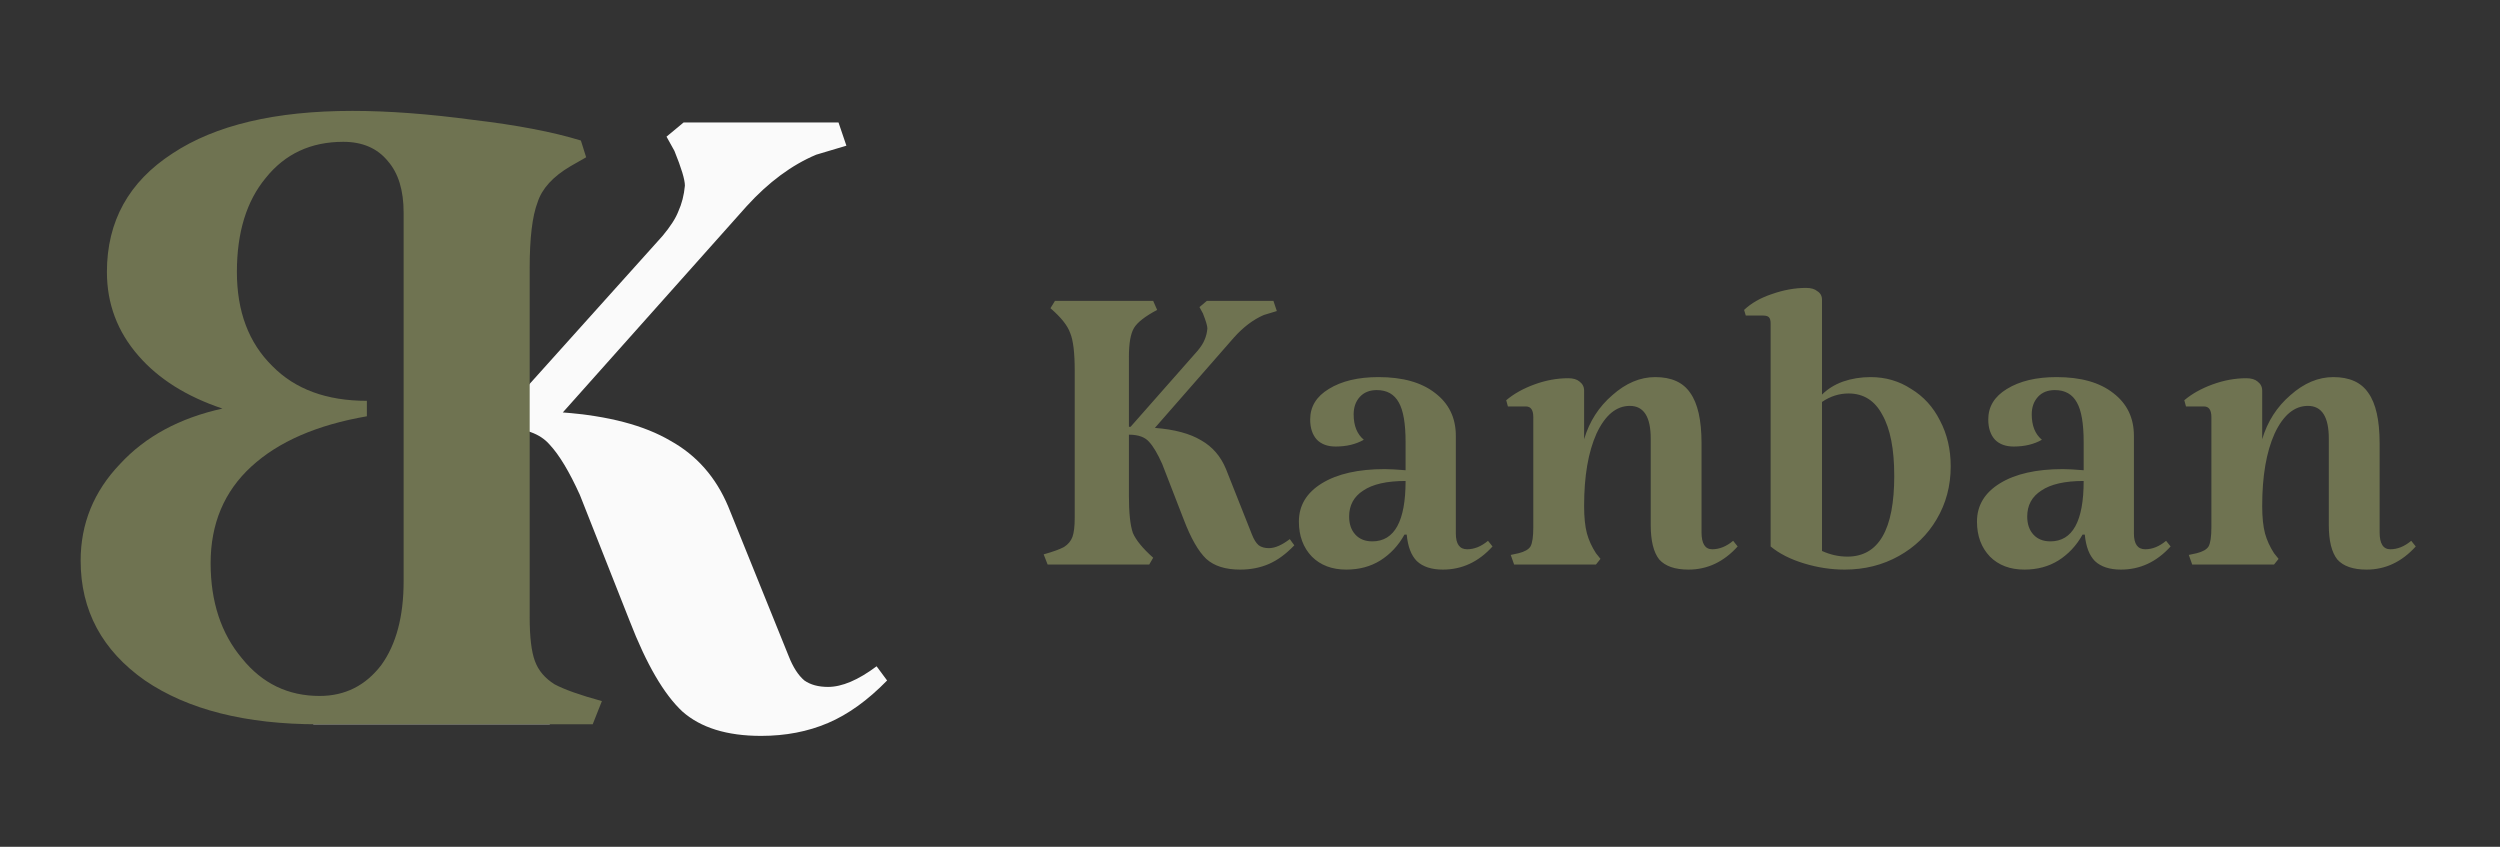 <svg width="124" height="42" viewBox="0 0 124 42" fill="none" xmlns="http://www.w3.org/2000/svg">
<rect x="0" y="0" width="124" height="42" fill="#333333" stroke="none"/>
<path d="M44 33.752C43.045 34.732 42.068 35.435 41.069 35.861C40.071 36.287 38.964 36.5 37.748 36.5C36.055 36.5 34.753 36.095 33.841 35.286C32.929 34.433 32.061 32.942 31.236 30.811L28.761 24.547C28.24 23.397 27.741 22.566 27.264 22.055C26.786 21.501 26.004 21.224 24.919 21.224V28.127C24.919 30.087 25.071 31.493 25.375 32.345C25.722 33.155 26.504 34.092 27.719 35.158L27.264 35.925H20.693H15.541L15.085 34.774C16.171 34.476 20.216 34.405 20.693 34.149C21.171 33.851 20.52 32.843 20.693 32.374C20.867 31.905 20.693 31.578 20.693 30.598V14.619C20.693 12.573 21.041 10.102 20.693 9.292C20.389 8.44 21.909 8.54 20.693 7.517L28.175 7.098C26.786 7.822 25.896 8.504 25.505 9.143C25.114 9.782 24.919 10.869 24.919 12.403V20.329H25.114L32.864 11.7C33.255 11.231 33.515 10.826 33.645 10.486C33.819 10.102 33.928 9.676 33.971 9.207C33.971 8.909 33.797 8.334 33.45 7.481L33.059 6.778L33.906 6.075H41.59L41.981 7.226L40.483 7.673C39.268 8.184 38.117 9.037 37.032 10.23L27.915 20.457C30.172 20.627 31.952 21.096 33.255 21.863C34.557 22.587 35.512 23.674 36.12 25.123L39.116 32.537C39.333 33.091 39.593 33.496 39.897 33.752C40.201 33.965 40.592 34.071 41.069 34.071C41.764 34.071 42.567 33.73 43.479 33.048L44 33.752Z" fill="#FAFAFA"/>
<path d="M11.033 20.265C8.906 20.734 7.213 21.65 5.954 23.013C4.651 24.377 4 25.975 4 27.807C4 30.279 5.064 32.26 7.191 33.752C9.319 35.2 12.184 35.925 15.787 35.925H29.398L29.854 34.774C28.769 34.476 27.987 34.199 27.51 33.943C27.032 33.645 26.706 33.262 26.533 32.793C26.359 32.324 26.272 31.6 26.272 30.62V13.298C26.272 11.806 26.402 10.72 26.663 10.038C26.88 9.356 27.423 8.76 28.291 8.248L29.073 7.801L28.812 6.97C27.423 6.544 25.643 6.203 23.472 5.947C21.258 5.649 19.261 5.5 17.481 5.5C13.66 5.5 10.686 6.203 8.559 7.609C6.388 9.015 5.303 10.976 5.303 13.49C5.303 15.066 5.824 16.451 6.866 17.644C7.864 18.795 9.253 19.668 11.033 20.265ZM15.853 34.519C14.29 34.519 13.009 33.901 12.01 32.665C10.968 31.429 10.447 29.853 10.447 27.935C10.447 25.975 11.12 24.377 12.466 23.141C13.812 21.905 15.722 21.075 18.197 20.648V19.881C16.2 19.881 14.637 19.306 13.508 18.156C12.336 17.005 11.75 15.45 11.75 13.49C11.75 11.53 12.227 9.974 13.182 8.824C14.138 7.631 15.418 7.034 17.025 7.034C17.98 7.034 18.718 7.354 19.239 7.993C19.76 8.589 20.02 9.442 20.02 10.55V28.83C20.02 30.577 19.651 31.962 18.913 32.985C18.132 34.007 17.112 34.519 15.853 34.519Z" fill="#6F7351"/>
<path d="M64.198 27.048C63.788 27.477 63.368 27.785 62.938 27.972C62.509 28.159 62.033 28.252 61.51 28.252C60.782 28.252 60.222 28.075 59.83 27.72C59.438 27.347 59.065 26.693 58.71 25.76L57.646 23.016C57.422 22.512 57.208 22.148 57.002 21.924C56.797 21.681 56.461 21.56 55.994 21.56V24.584C55.994 25.443 56.06 26.059 56.19 26.432C56.34 26.787 56.676 27.197 57.198 27.664L57.002 28H51.962L51.766 27.496C52.233 27.365 52.569 27.244 52.774 27.132C52.98 27.001 53.12 26.833 53.194 26.628C53.269 26.423 53.306 26.105 53.306 25.676V18.396C53.306 17.5 53.232 16.875 53.082 16.52C52.952 16.147 52.625 15.736 52.102 15.288L52.326 14.924H57.198L57.394 15.372C56.797 15.689 56.414 15.988 56.246 16.268C56.078 16.548 55.994 17.024 55.994 17.696V21.168H56.078L59.41 17.388C59.578 17.183 59.69 17.005 59.746 16.856C59.821 16.688 59.868 16.501 59.886 16.296C59.886 16.165 59.812 15.913 59.662 15.54L59.494 15.232L59.858 14.924H63.162L63.33 15.428L62.686 15.624C62.164 15.848 61.669 16.221 61.202 16.744L57.282 21.224C58.253 21.299 59.018 21.504 59.578 21.84C60.138 22.157 60.549 22.633 60.81 23.268L62.098 26.516C62.192 26.759 62.304 26.936 62.434 27.048C62.565 27.141 62.733 27.188 62.938 27.188C63.237 27.188 63.582 27.039 63.974 26.74L64.198 27.048ZM67.645 21.812C67.253 22.036 66.787 22.148 66.245 22.148C65.853 22.148 65.545 22.036 65.321 21.812C65.097 21.569 64.985 21.233 64.985 20.804C64.985 20.169 65.293 19.665 65.909 19.292C66.544 18.9 67.365 18.704 68.373 18.704C69.568 18.704 70.501 18.965 71.173 19.488C71.864 20.011 72.209 20.72 72.209 21.616V26.46C72.209 26.983 72.396 27.244 72.769 27.244C73.124 27.244 73.469 27.104 73.805 26.824L74.029 27.104C73.339 27.869 72.517 28.252 71.565 28.252C71.005 28.252 70.576 28.112 70.277 27.832C69.997 27.552 69.829 27.113 69.773 26.516H69.661C69.363 27.057 68.961 27.487 68.457 27.804C67.972 28.103 67.412 28.252 66.777 28.252C66.068 28.252 65.499 28.037 65.069 27.608C64.64 27.16 64.425 26.581 64.425 25.872C64.425 25.069 64.808 24.435 65.573 23.968C66.339 23.501 67.375 23.268 68.681 23.268C68.924 23.268 69.269 23.287 69.717 23.324V21.924C69.717 21.009 69.605 20.356 69.381 19.964C69.157 19.553 68.793 19.348 68.289 19.348C67.935 19.348 67.655 19.46 67.449 19.684C67.244 19.908 67.141 20.197 67.141 20.552C67.141 21.112 67.309 21.532 67.645 21.812ZM68.065 26.852C69.167 26.852 69.717 25.853 69.717 23.856C68.784 23.856 68.084 24.015 67.617 24.332C67.151 24.631 66.917 25.06 66.917 25.62C66.917 25.993 67.02 26.292 67.225 26.516C67.431 26.74 67.711 26.852 68.065 26.852ZM84.396 26.404C84.396 26.964 84.573 27.244 84.928 27.244C85.282 27.244 85.628 27.104 85.964 26.824L86.188 27.104C85.497 27.869 84.685 28.252 83.752 28.252C83.08 28.252 82.594 28.084 82.296 27.748C82.016 27.393 81.876 26.824 81.876 26.04V21.756C81.876 20.673 81.531 20.132 80.84 20.132C80.168 20.132 79.617 20.589 79.188 21.504C78.777 22.419 78.572 23.613 78.572 25.088C78.572 25.648 78.618 26.105 78.712 26.46C78.805 26.796 78.954 27.123 79.16 27.44L79.384 27.72L79.16 28H75.1L74.932 27.524L75.324 27.44C75.623 27.365 75.819 27.253 75.912 27.104C76.005 26.936 76.052 26.619 76.052 26.152V20.692C76.052 20.337 75.93 20.16 75.688 20.16H74.792L74.708 19.852C75.081 19.535 75.548 19.273 76.108 19.068C76.668 18.863 77.228 18.76 77.788 18.76C78.031 18.76 78.217 18.816 78.348 18.928C78.497 19.04 78.572 19.189 78.572 19.376V21.784C78.833 20.907 79.3 20.179 79.972 19.6C80.644 19.003 81.353 18.704 82.1 18.704C82.903 18.704 83.481 18.965 83.836 19.488C84.209 20.011 84.396 20.841 84.396 21.98V26.404ZM92.779 18.704C93.526 18.704 94.198 18.9 94.795 19.292C95.411 19.665 95.887 20.188 96.223 20.86C96.578 21.532 96.755 22.288 96.755 23.128C96.755 24.099 96.522 24.976 96.055 25.76C95.607 26.525 94.982 27.132 94.179 27.58C93.376 28.028 92.481 28.252 91.491 28.252C90.819 28.252 90.147 28.149 89.475 27.944C88.803 27.739 88.252 27.459 87.823 27.104V16.044C87.823 15.895 87.795 15.792 87.739 15.736C87.683 15.68 87.59 15.652 87.459 15.652H86.591L86.507 15.372C86.862 15.036 87.319 14.775 87.879 14.588C88.458 14.383 89.027 14.28 89.587 14.28C89.83 14.28 90.016 14.336 90.147 14.448C90.296 14.541 90.371 14.681 90.371 14.868V19.572C90.651 19.292 90.996 19.077 91.407 18.928C91.837 18.779 92.294 18.704 92.779 18.704ZM91.631 27.608C93.18 27.608 93.955 26.273 93.955 23.604C93.955 22.279 93.759 21.271 93.367 20.58C92.994 19.871 92.434 19.516 91.687 19.516C91.221 19.516 90.782 19.656 90.371 19.936V27.328C90.782 27.515 91.202 27.608 91.631 27.608ZM101.278 21.812C100.886 22.036 100.419 22.148 99.878 22.148C99.486 22.148 99.178 22.036 98.954 21.812C98.73 21.569 98.618 21.233 98.618 20.804C98.618 20.169 98.926 19.665 99.542 19.292C100.177 18.9 100.998 18.704 102.006 18.704C103.201 18.704 104.134 18.965 104.806 19.488C105.497 20.011 105.842 20.72 105.842 21.616V26.46C105.842 26.983 106.029 27.244 106.402 27.244C106.757 27.244 107.102 27.104 107.438 26.824L107.662 27.104C106.971 27.869 106.15 28.252 105.198 28.252C104.638 28.252 104.209 28.112 103.91 27.832C103.63 27.552 103.462 27.113 103.406 26.516H103.294C102.995 27.057 102.594 27.487 102.09 27.804C101.605 28.103 101.045 28.252 100.41 28.252C99.701 28.252 99.131 28.037 98.702 27.608C98.273 27.16 98.058 26.581 98.058 25.872C98.058 25.069 98.441 24.435 99.206 23.968C99.971 23.501 101.007 23.268 102.314 23.268C102.557 23.268 102.902 23.287 103.35 23.324V21.924C103.35 21.009 103.238 20.356 103.014 19.964C102.79 19.553 102.426 19.348 101.922 19.348C101.567 19.348 101.287 19.46 101.082 19.684C100.877 19.908 100.774 20.197 100.774 20.552C100.774 21.112 100.942 21.532 101.278 21.812ZM101.698 26.852C102.799 26.852 103.35 25.853 103.35 23.856C102.417 23.856 101.717 24.015 101.25 24.332C100.783 24.631 100.55 25.06 100.55 25.62C100.55 25.993 100.653 26.292 100.858 26.516C101.063 26.74 101.343 26.852 101.698 26.852ZM118.029 26.404C118.029 26.964 118.206 27.244 118.561 27.244C118.915 27.244 119.261 27.104 119.597 26.824L119.821 27.104C119.13 27.869 118.318 28.252 117.385 28.252C116.713 28.252 116.227 28.084 115.929 27.748C115.649 27.393 115.509 26.824 115.509 26.04V21.756C115.509 20.673 115.163 20.132 114.473 20.132C113.801 20.132 113.25 20.589 112.821 21.504C112.41 22.419 112.205 23.613 112.205 25.088C112.205 25.648 112.251 26.105 112.345 26.46C112.438 26.796 112.587 27.123 112.793 27.44L113.017 27.72L112.793 28H108.733L108.565 27.524L108.957 27.44C109.255 27.365 109.451 27.253 109.545 27.104C109.638 26.936 109.685 26.619 109.685 26.152V20.692C109.685 20.337 109.563 20.16 109.321 20.16H108.425L108.341 19.852C108.714 19.535 109.181 19.273 109.741 19.068C110.301 18.863 110.861 18.76 111.421 18.76C111.663 18.76 111.85 18.816 111.981 18.928C112.13 19.04 112.205 19.189 112.205 19.376V21.784C112.466 20.907 112.933 20.179 113.605 19.6C114.277 19.003 114.986 18.704 115.733 18.704C116.535 18.704 117.114 18.965 117.469 19.488C117.842 20.011 118.029 20.841 118.029 21.98V26.404Z" fill="#6F7351"/>
</svg>
